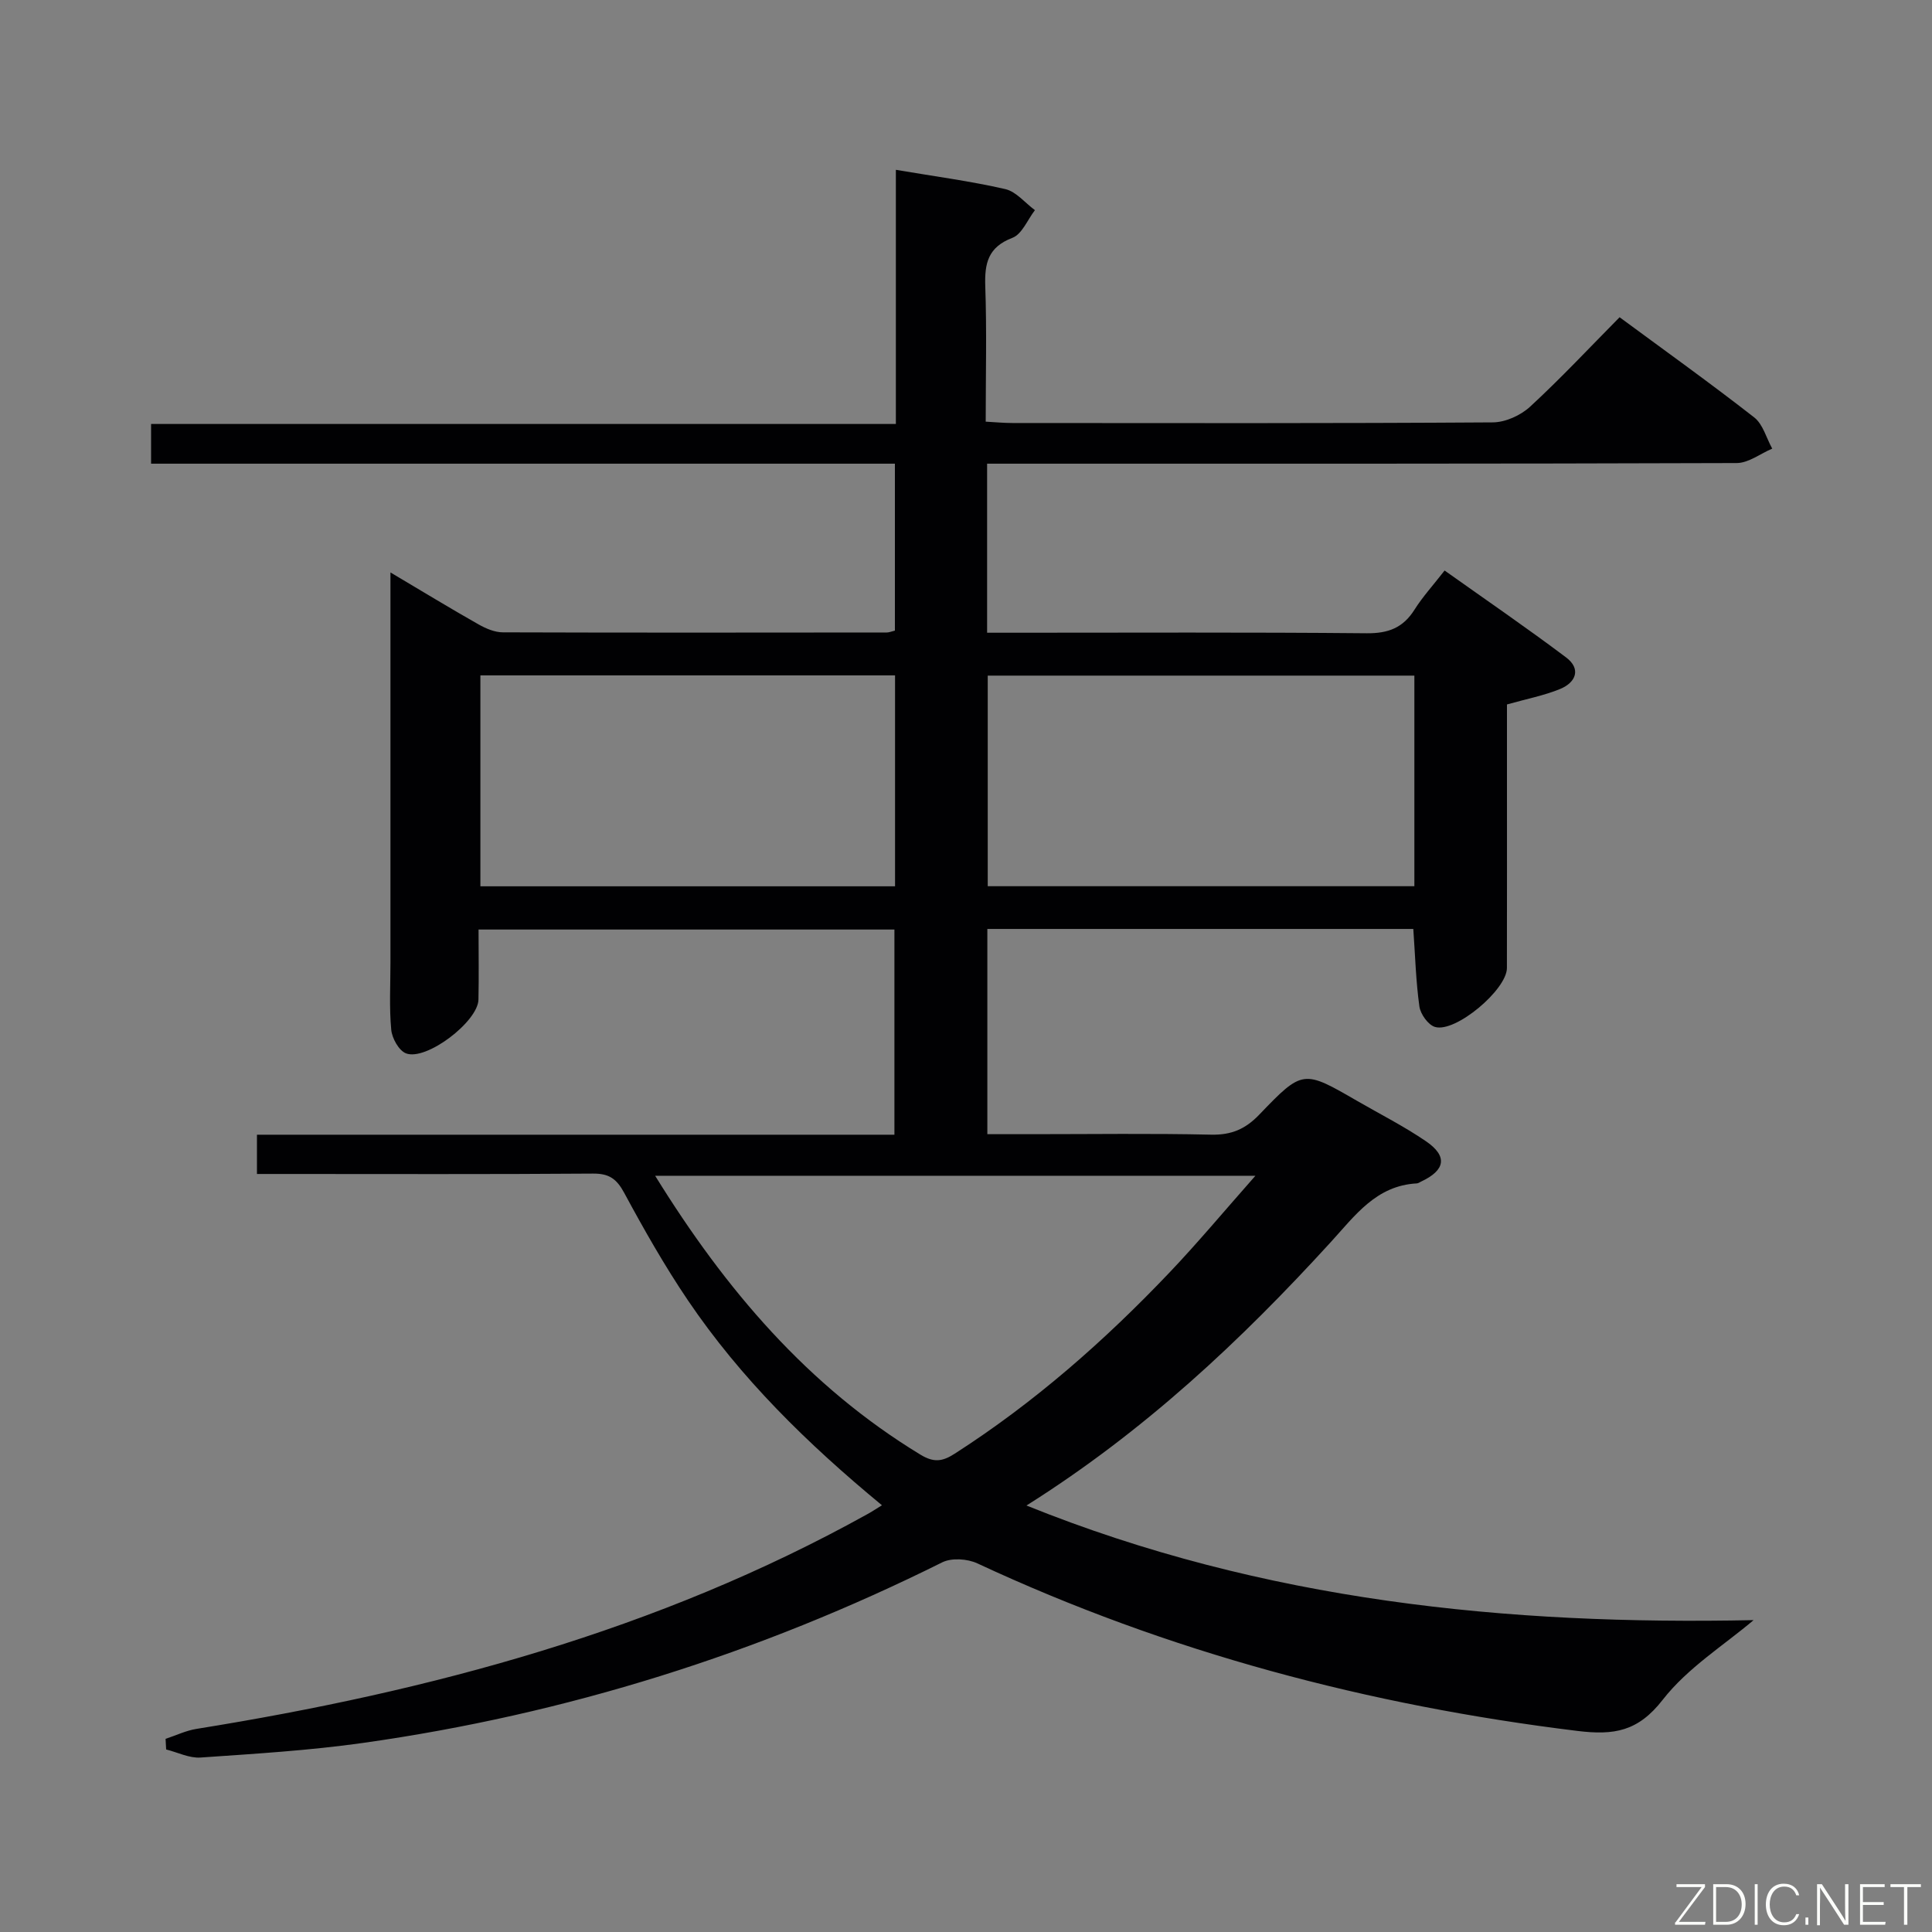 <svg enable-background="new 0 0 400 400" viewBox="0 0 400 400" xmlns="http://www.w3.org/2000/svg"><rect x="0" y="0" width="400" height="400" fill="#808080" stroke="none"/><path d="m182.6 311.65c-15.5-12.79-29.26-26.3-40.16-42.41-4.83-7.14-9.11-14.68-13.21-22.28-1.57-2.91-3.14-4.01-6.46-3.98-21.33.16-42.66.08-63.99.08-1.79 0-3.58 0-5.58 0 0-2.92 0-5.32 0-8.13h131.98c0-14.3 0-28.2 0-42.48-28.53 0-57.04 0-86.1 0 0 4.92.08 9.71-.02 14.5-.09 4.57-10.84 12.77-15.02 11.13-1.47-.58-2.88-3.13-3.04-4.9-.43-4.63-.16-9.32-.16-13.98 0-24.83 0-49.66 0-74.49 0-1.77 0-3.53 0-6.19 6.58 3.9 12.35 7.42 18.23 10.75 1.52.86 3.36 1.65 5.05 1.65 26.5.09 52.99.05 79.49.03.47 0 .94-.21 1.67-.39 0-11.41 0-22.81 0-34.56-51.44 0-102.55 0-154 0 0-2.73 0-5.14 0-8.22h154.2c0-17.87 0-35.1 0-52.62 8.03 1.36 15.41 2.33 22.65 3.99 2.26.52 4.1 2.86 6.14 4.36-1.53 1.98-2.67 4.97-4.66 5.73-5.06 1.93-5.78 5.28-5.62 10.03.32 9.14.09 18.31.09 28.03 2 .11 3.76.28 5.52.28 33.16.02 66.32.09 99.48-.13 2.61-.02 5.76-1.45 7.71-3.25 6.36-5.86 12.27-12.19 18.53-18.52 9.51 7.02 18.84 13.69 27.87 20.74 1.82 1.42 2.51 4.27 3.73 6.46-2.45 1.04-4.9 2.98-7.35 2.99-49.67.17-99.33.13-148.99.13-1.97 0-3.93 0-6.21 0v35h5.12c24.5 0 48.99-.12 73.49.11 4.47.04 7.52-1.14 9.88-4.89 1.67-2.65 3.81-4.99 6.23-8.1 8.5 6.04 16.96 11.83 25.15 17.99 3.17 2.38 2.03 5.19-1.22 6.53-3.33 1.37-6.95 2.06-11.02 3.21v14.08c0 13.5.02 27-.01 40.49-.01 4.48-10.64 13.45-14.88 12.2-1.42-.41-3.02-2.66-3.24-4.25-.73-5.22-.87-10.52-1.26-16.04-29.34 0-58.59 0-88.19 0v42.49h9.35c12.33 0 24.67-.18 36.99.1 4.19.09 7.09-1.15 9.98-4.17 8.99-9.37 9.11-9.26 20.31-2.78 4.75 2.74 9.68 5.24 14.19 8.32 4.52 3.09 4.01 5.99-.99 8.33-.3.14-.6.37-.91.39-8.42.45-12.78 6.65-17.83 12.17-18.57 20.34-38.54 39.13-62.99 54.52 49.26 19.88 99.8 24.78 150.54 23.73-6.06 5.15-13.66 9.87-18.81 16.49-5.11 6.57-10.07 7.38-17.67 6.45-43.2-5.29-84.72-16.27-124.23-34.69-2.06-.96-5.33-1.18-7.28-.21-37.94 18.9-77.86 31.44-119.81 37.37-11.17 1.58-22.48 2.26-33.75 3.04-2.32.16-4.74-1.08-7.11-1.67-.04-.73-.08-1.47-.12-2.2 2.13-.7 4.21-1.71 6.39-2.06 48.51-7.8 95.49-20.37 138.8-44.4.86-.46 1.67-1 3.13-1.9zm77.32-68.22c-42.17 0-82.85 0-124.28 0 14.54 23.51 31.58 43.55 54.91 57.73 2.75 1.67 4.51 1.48 7.08-.17 16.5-10.58 31.09-23.42 44.54-37.57 5.9-6.21 11.4-12.81 17.75-19.99zm32.91-103.55c-29.79 0-59.15 0-88.33 0v43.6h88.33c0-14.65 0-28.95 0-43.6zm-107.52-.05c-28.92 0-57.44 0-85.85 0v43.67h85.85c0-14.6 0-28.87 0-43.67z" fill="#010103"/><g fill="#fbfcfa"><path d="m346.9 398 5.4-7.3h-5.2v-.6h5.9v.6l-5.4 7.2h5.5l-.1.6h-6.2v-.5z"/><path d="m354.7 390.1h2.8c2.3 0 3.9 1.6 3.9 4.1s-1.6 4.3-3.9 4.3h-2.8zm.6 7.8h2c2.2 0 3.3-1.6 3.3-3.6 0-1.8-1-3.6-3.3-3.6h-2z"/><path d="m363.9 390.1v8.4h-.6v-8.4h1.6z"/><path d="m372.5 396.3c-.4 1.3-1.4 2.3-3.2 2.3-2.4 0-3.7-1.9-3.7-4.3 0-2.3 1.2-4.3 3.7-4.3 1.8 0 2.9 1 3.2 2.4h-.6c-.4-1.1-1.1-1.8-2.5-1.8-2.1 0-3 1.9-3 3.7s.9 3.7 3 3.7c1.4 0 2.1-.7 2.5-1.7z"/><path d="m373.8 398.5v-1.5h.6v1.5z"/><path d="m376.2 398.5v-8.4h1c1.3 2 4.4 6.7 4.9 7.6-.1-1.2-.1-2.4-.1-3.8v-3.8h.7v8.4h-.9c-1.2-1.9-4.4-6.8-5-7.7.1 1.1 0 2.3 0 3.9v3.9h-.6z"/><path d="m390 394.4h-4.3v3.5h4.7l-.1.6h-5.2v-8.4h5.1v.6h-4.5v3.1h4.3z"/><path d="m394.2 390.7h-2.8v-.6h6.3v.6h-2.8v7.8h-.7z"/></g></svg>